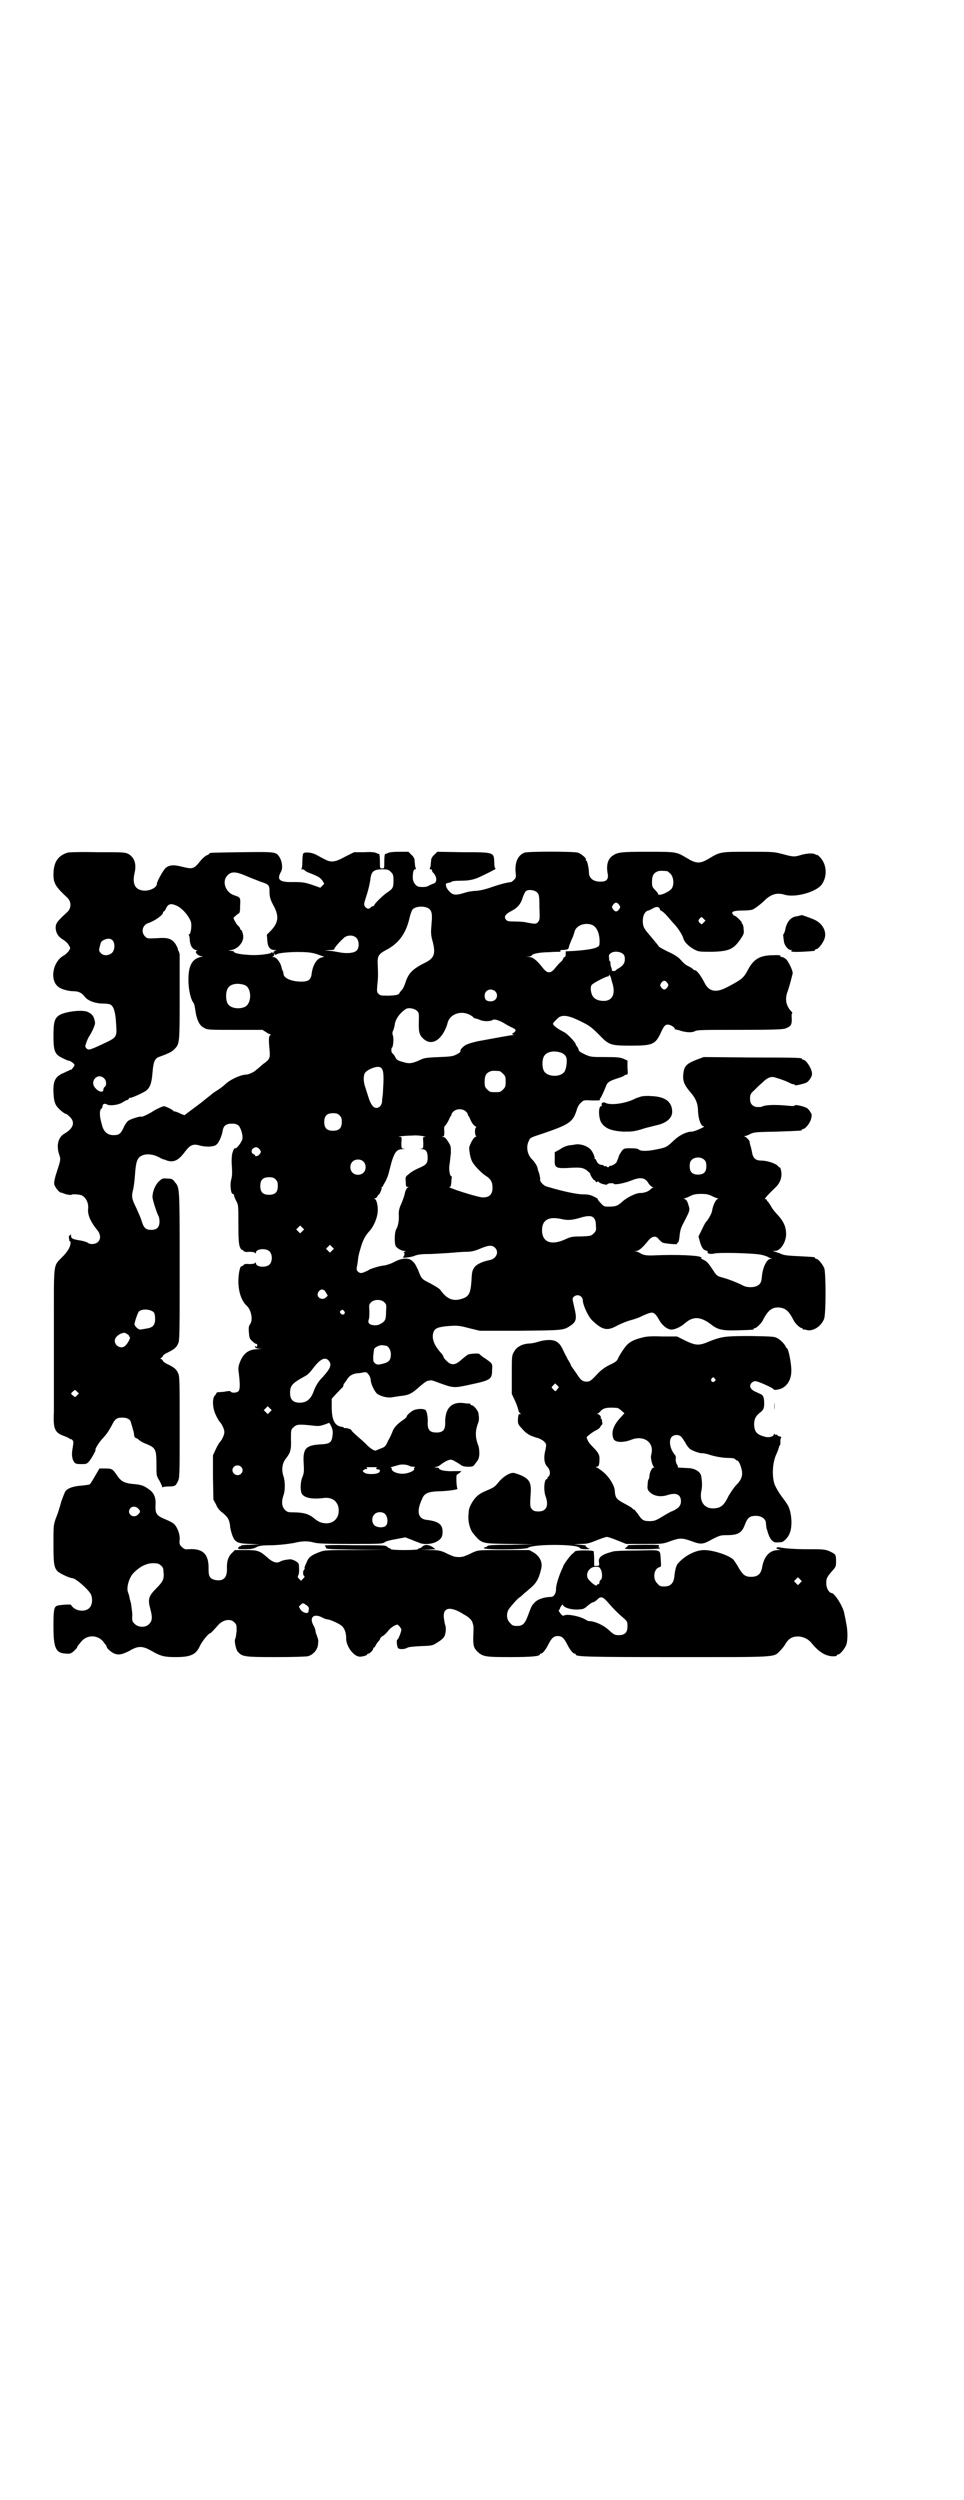 <?xml version="1.0" standalone="no"?>
<!DOCTYPE svg PUBLIC "-//W3C//DTD SVG 20010904//EN"
 "http://www.w3.org/TR/2001/REC-SVG-20010904/DTD/svg10.dtd">
<svg version="1.0" xmlns="http://www.w3.org/2000/svg"
 width="1100pt" height="2850pt" viewBox="0 0 1100 2850"
 preserveAspectRatio="xMidYMid meet">
<g transform="translate(0,2850) scale(0.5,-0.5)"
fill="#000000" stroke="none">
<path d="M154 3756 c-22 -7 -32 -22 -32 -50 0 -20 5 -28 32 -53 9 -9 9 -23 0
-32 -24 -22 -27 -26 -27 -37 1 -12 6 -20 18 -27 5 -3 10 -8 12 -12 4 -6 4 -7
0 -13 -2 -3 -8 -9 -14 -12 -23 -15 -29 -54 -11 -69 6 -6 24 -11 37 -11 11 0
18 -4 25 -13 7 -9 24 -15 41 -15 8 0 16 -1 18 -3 7 -4 11 -20 12 -44 2 -30 2
-30 -30 -45 -30 -14 -33 -15 -38 -10 -3 4 -3 4 0 13 2 6 5 12 7 15 7 11 13 25
13 30 -2 14 -6 20 -17 25 -14 6 -58 0 -68 -10 -8 -7 -10 -16 -10 -45 0 -34 3
-42 20 -50 6 -3 12 -6 14 -6 4 0 14 -7 14 -10 0 -1 -2 -5 -4 -7 -2 -3 -4 -5
-4 -4 0 1 -2 0 -5 -2 -4 -1 -10 -5 -16 -7 -15 -8 -20 -17 -19 -43 1 -17 2 -21
6 -29 5 -8 19 -20 24 -20 0 0 4 -3 8 -7 12 -12 7 -26 -12 -37 -15 -8 -20 -27
-13 -48 4 -12 4 -11 -8 -48 -3 -11 -4 -17 -3 -21 2 -6 11 -18 15 -18 1 0 7 -2
12 -4 6 -1 11 -2 12 -1 1 2 17 1 23 -1 10 -5 17 -18 15 -32 -1 -13 6 -29 19
-45 10 -11 11 -23 3 -30 -5 -5 -18 -6 -23 -1 -2 1 -10 4 -18 5 -17 3 -20 4
-20 12 0 3 -1 4 -1 1 -1 -1 -2 -3 -3 -2 -1 1 -1 -6 0 -9 0 -1 0 -2 0 -2 0 -1
1 -2 2 -2 1 0 1 -2 1 -5 -1 -9 -7 -19 -19 -31 -21 -22 -19 -8 -19 -160 0 -73
0 -140 0 -149 0 -9 0 -29 0 -44 -2 -40 2 -48 26 -56 5 -2 11 -5 11 -6 1 -1 2
-1 2 0 0 1 1 0 3 -2 3 -3 3 -5 1 -17 -3 -15 -2 -26 3 -33 3 -4 5 -5 16 -5 12
0 13 0 19 7 5 6 16 26 14 26 -2 0 7 15 14 23 13 14 15 18 23 32 7 15 12 18 24
18 11 0 19 -4 20 -12 1 -3 3 -9 4 -14 2 -5 3 -11 3 -13 0 -3 1 -6 3 -7 2 -1 3
-2 3 -1 0 0 2 -1 5 -4 3 -2 10 -7 17 -9 21 -9 23 -12 23 -47 0 -26 0 -26 7
-37 3 -6 6 -12 6 -14 0 -1 1 -2 1 -1 1 1 7 2 14 2 14 0 16 1 21 12 4 7 4 16 4
123 0 99 0 115 -3 122 -4 10 -9 14 -23 21 -7 3 -12 7 -12 8 0 1 -2 3 -3 4 -4
1 -4 1 0 4 1 1 3 3 3 4 0 1 5 5 12 8 14 7 19 11 23 21 3 7 3 29 3 176 0 182 0
178 -11 191 -5 7 -7 8 -18 8 -11 1 -11 0 -19 -7 -8 -8 -14 -23 -14 -35 0 -7
11 -40 14 -44 1 -2 2 -7 2 -12 0 -13 -6 -19 -19 -19 -12 0 -17 4 -22 21 -2 7
-8 20 -12 29 -10 20 -11 25 -8 39 2 6 4 22 5 36 2 30 5 39 15 44 10 5 24 4 37
-2 6 -3 11 -6 12 -6 1 0 5 -1 9 -3 16 -5 27 1 41 20 12 16 19 19 35 14 12 -3
28 -3 35 1 6 3 13 17 16 32 2 14 9 18 26 17 3 0 7 -2 9 -3 6 -4 12 -23 10 -32
-1 -7 -14 -23 -16 -21 -2 1 -4 -2 -7 -12 -1 -5 -2 -15 -1 -27 1 -14 1 -23 -1
-31 -4 -13 -1 -34 3 -34 2 0 3 -1 3 -3 0 -2 2 -7 5 -13 5 -9 5 -10 5 -52 0
-36 1 -45 3 -52 2 -5 4 -8 5 -7 0 0 2 -1 3 -2 2 -3 5 -4 14 -3 7 0 13 -1 13
-3 1 -1 2 -1 2 1 0 9 23 11 31 3 7 -7 7 -23 0 -30 -8 -8 -31 -6 -31 3 0 2 -1
2 -2 1 0 -2 -6 -3 -13 -3 -9 1 -12 0 -14 -3 -1 -1 -3 -2 -3 -2 -4 3 -8 -17 -8
-34 0 -24 7 -45 19 -56 11 -10 15 -34 7 -43 -2 -3 -3 -7 -2 -18 1 -13 2 -15 8
-20 3 -3 7 -6 9 -6 2 0 2 -1 2 -4 -1 -3 -2 -4 -3 -2 -2 2 -2 2 -2 0 0 -3 2 -4
9 -5 8 0 8 0 -2 -1 -20 0 -32 -8 -40 -26 -5 -12 -6 -16 -4 -29 3 -25 3 -37 -1
-41 -4 -4 -16 -4 -17 -1 -1 2 -6 2 -15 0 -7 -1 -14 -1 -15 -1 -2 -1 -3 -1 -3
-2 0 -1 -2 -4 -4 -6 -6 -7 -5 -28 2 -43 3 -7 7 -13 8 -15 6 -6 12 -18 12 -25
0 -7 -6 -19 -12 -25 -1 -2 -5 -8 -8 -15 l-6 -13 0 -50 1 -51 6 -11 c3 -8 8
-14 15 -19 12 -10 15 -15 17 -29 0 -6 3 -16 5 -22 6 -16 11 -19 40 -20 l23 -1
-21 -1 c-14 0 -22 -1 -22 -2 0 -1 -1 -2 -2 -1 0 0 -2 -1 -4 -3 -2 -4 -1 -4 15
-4 13 0 19 1 25 4 7 4 13 5 39 5 20 1 35 3 47 5 20 5 33 5 47 1 8 -2 24 -3 82
-3 69 0 74 0 79 4 3 2 13 5 26 7 l21 4 13 -5 c7 -3 15 -6 18 -7 9 -5 29 -4 40
2 11 6 14 11 14 23 0 17 -10 24 -38 27 -18 3 -22 19 -9 47 5 13 13 17 37 18
19 0 47 4 44 6 -2 1 -4 32 -1 32 0 0 3 2 6 4 l4 4 -17 0 c-17 -1 -34 2 -34 6
0 1 -2 2 -5 2 l-6 0 5 2 c3 0 8 3 10 5 8 6 17 11 22 11 5 0 8 -2 24 -12 3 -3
9 -4 16 -4 11 0 12 0 18 9 6 7 7 10 8 20 0 7 -1 15 -2 18 -8 20 -8 35 0 55 1
3 1 7 1 10 0 3 -1 7 -1 9 0 6 -11 19 -15 19 -2 0 -3 1 -3 2 0 1 -1 1 -2 2 -2
0 -8 0 -13 1 -29 4 -44 -12 -43 -46 0 -15 -5 -21 -20 -21 -15 0 -20 6 -20 21
1 10 -1 24 -4 29 -2 4 -13 5 -25 2 -7 -2 -19 -12 -19 -16 0 -1 -4 -5 -9 -8
-13 -9 -20 -17 -23 -25 -1 -3 -5 -13 -10 -21 -6 -14 -8 -15 -16 -18 -5 -2 -10
-4 -12 -5 -3 -2 -15 6 -23 15 -4 4 -13 12 -20 18 -7 6 -13 12 -13 13 0 3 -13
6 -16 5 -1 0 -2 1 -2 2 0 0 -2 1 -4 1 -16 2 -23 15 -23 46 l0 18 11 12 c6 6
12 13 14 14 1 2 2 4 2 6 0 1 1 3 2 3 0 1 3 4 6 9 5 8 11 12 22 14 4 0 11 1 15
2 7 1 8 1 13 -6 2 -3 4 -8 4 -11 0 -9 9 -27 15 -32 9 -6 23 -9 32 -8 5 1 13 2
19 3 21 2 27 5 46 22 8 7 16 13 19 13 2 0 5 1 7 1 2 0 8 -2 13 -4 38 -14 38
-14 75 -6 47 10 51 12 51 33 1 16 1 15 -16 27 -7 4 -12 9 -13 10 -1 2 -19 1
-25 -1 -3 -1 -10 -7 -16 -12 -12 -11 -20 -13 -29 -7 -6 5 -12 11 -12 14 0 1
-3 6 -7 10 -15 17 -20 32 -16 45 3 10 11 13 38 15 16 1 21 1 43 -5 l25 -6 91
0 c98 1 100 1 115 11 15 10 16 16 9 45 -4 17 -4 18 -1 21 8 8 20 3 21 -7 0
-11 12 -37 21 -46 24 -23 35 -25 58 -12 8 4 22 10 30 12 8 2 20 6 25 9 22 10
25 10 31 5 3 -3 7 -9 9 -13 6 -11 16 -20 25 -22 8 -2 24 5 34 14 18 16 35 16
59 -2 16 -13 27 -15 62 -14 34 1 36 1 36 3 0 1 1 2 3 2 3 0 14 10 18 18 11 22
21 30 36 29 15 -1 23 -7 34 -29 4 -8 15 -18 19 -18 1 0 2 -1 2 -2 0 -2 1 -2 1
-1 1 0 4 0 7 -1 14 -5 35 8 41 26 4 13 4 104 0 115 -4 9 -14 21 -18 21 -2 0
-3 1 -3 2 0 2 1 2 -37 4 -23 1 -34 2 -40 5 -4 2 -11 4 -14 5 l-6 2 6 0 c12 0
25 20 25 38 0 16 -5 29 -20 45 -7 7 -14 17 -15 20 -2 3 -5 7 -6 9 -2 1 -3 3
-3 4 0 1 -1 2 -3 2 -2 0 -2 1 1 4 3 5 15 16 21 22 11 10 16 23 14 37 -1 5 -2
9 -3 9 -1 0 -4 2 -6 5 -6 5 -24 11 -37 11 -13 0 -19 6 -21 20 -1 6 -3 13 -4
16 -1 3 -1 5 -1 6 0 3 -6 10 -10 12 -3 1 -3 2 -1 2 2 0 8 2 13 5 9 4 14 4 61
5 55 2 56 2 56 4 0 1 1 2 3 2 5 0 16 14 18 23 2 9 2 11 -2 16 -2 4 -6 8 -8 9
-7 4 -27 8 -27 6 0 -2 -6 -2 -15 -1 -31 3 -53 2 -60 -2 -1 -1 -5 -1 -10 -1 -9
0 -16 6 -17 14 -1 13 0 16 9 24 5 5 13 13 18 17 11 11 19 15 28 13 14 -4 28
-9 37 -14 2 -1 5 -2 7 -2 2 0 3 -1 3 -2 0 -2 21 3 27 6 4 2 12 13 12 18 2 10
-13 34 -20 34 -2 0 -3 1 -3 2 0 2 -2 3 -114 3 l-110 1 -16 -6 c-26 -10 -30
-16 -31 -39 0 -12 4 -21 19 -38 10 -12 15 -24 15 -41 1 -19 7 -34 13 -34 6 0
-21 -12 -27 -12 -12 0 -28 -8 -40 -19 -17 -16 -18 -17 -38 -21 -22 -5 -39 -5
-43 -1 -2 2 -7 3 -18 3 -14 0 -16 0 -20 -5 -3 -4 -7 -10 -8 -14 -1 -4 -4 -10
-5 -13 -3 -4 -12 -9 -15 -8 -1 0 -2 -1 -2 -2 0 -1 -1 -1 -3 -1 -2 0 -3 1 -3 2
0 1 -1 1 -3 0 -2 0 -3 0 -3 1 0 1 -2 2 -4 2 -6 0 -11 4 -13 10 -1 2 -2 4 -3 4
-2 0 -2 1 -1 1 1 2 -4 15 -9 20 -7 8 -22 13 -33 12 -5 -1 -12 -2 -14 -2 -7 -1
-14 -3 -24 -10 l-11 -6 0 -15 c-1 -20 2 -22 28 -21 32 2 35 1 45 -5 4 -4 8 -7
8 -8 -1 -2 8 -16 10 -15 0 1 1 0 2 -2 1 -3 2 -3 5 -1 1 2 2 2 1 1 0 -1 3 -4 9
-6 7 -2 11 -3 12 -1 2 3 15 3 15 1 1 -3 24 1 41 8 20 8 31 6 38 -7 2 -3 6 -7
8 -8 3 -1 4 -2 2 -2 -1 0 -4 -2 -6 -4 -3 -4 -14 -8 -22 -8 -9 1 -31 -10 -41
-19 -11 -10 -15 -12 -31 -12 -11 0 -12 0 -19 8 -4 4 -7 8 -7 9 1 1 -3 3 -9 6
-8 4 -13 5 -27 5 -15 1 -41 6 -81 18 -7 2 -17 13 -14 17 0 1 -1 6 -2 11 -2 6
-4 11 -4 13 -1 6 -7 15 -12 20 -12 11 -15 30 -8 43 3 7 2 7 33 17 61 21 68 26
77 56 2 6 6 12 10 15 5 5 7 5 25 4 15 0 18 0 17 2 0 2 0 3 1 3 1 0 8 15 14 30
3 7 8 10 27 16 7 2 13 5 14 6 1 1 3 2 5 2 3 0 3 2 2 16 l0 16 -9 4 c-7 3 -13
4 -41 4 -31 0 -33 0 -45 5 -13 6 -16 8 -17 13 0 2 -2 4 -3 6 -2 2 -3 4 -3 5 0
4 -20 25 -27 28 -14 7 -25 15 -25 19 0 2 9 11 14 15 11 6 25 3 56 -13 14 -7
20 -12 35 -27 23 -24 26 -25 74 -25 48 0 54 3 66 27 8 18 11 21 17 21 6 0 16
-6 16 -10 0 -1 1 -2 1 -1 1 0 5 -1 9 -2 14 -5 29 -6 36 -2 5 3 18 3 102 3 79
0 97 1 104 3 13 5 15 8 15 22 -1 8 0 13 1 13 1 0 0 2 -3 5 -12 13 -14 29 -7
46 2 6 5 16 7 24 2 8 4 15 4 16 1 4 -8 24 -14 31 -3 3 -8 6 -10 6 -3 0 -5 1
-4 2 1 2 -2 3 -22 2 -26 -1 -40 -10 -52 -33 -10 -19 -14 -22 -48 -40 -25 -13
-41 -10 -51 10 -8 16 -18 29 -22 29 -2 0 -4 1 -4 2 0 0 -3 3 -7 5 -10 5 -12 6
-22 17 -5 6 -15 12 -28 18 -12 6 -22 11 -22 13 -2 3 -12 15 -23 28 -11 13 -13
17 -13 30 0 12 5 21 12 23 2 0 4 1 5 2 1 0 4 2 8 4 7 4 14 2 14 -4 0 -1 2 -2
4 -3 2 -1 8 -6 13 -12 6 -7 12 -14 14 -16 9 -9 20 -26 22 -33 2 -10 15 -22 28
-28 8 -4 12 -4 38 -4 40 1 50 6 67 32 6 9 6 11 5 20 0 6 -2 11 -3 12 -2 1 -2
2 -1 2 1 0 -2 4 -6 8 -4 4 -9 8 -10 8 -1 0 -3 1 -4 3 -6 6 1 9 21 9 10 0 20 1
23 2 5 2 19 12 31 24 14 12 26 15 43 10 24 -7 71 6 84 23 14 19 12 48 -5 64
-3 3 -6 5 -6 4 0 -1 -1 -1 -3 1 -4 3 -17 3 -32 -1 -16 -5 -18 -5 -44 2 -19 5
-22 5 -77 5 -65 0 -64 0 -91 -16 -20 -12 -29 -11 -50 2 -24 14 -23 14 -89 14
-62 0 -68 -1 -80 -9 -11 -8 -15 -21 -11 -42 2 -11 -3 -17 -14 -17 -18 -1 -29
7 -29 21 0 9 -4 27 -6 27 -1 0 -2 1 -1 2 2 3 -10 13 -18 16 -11 3 -114 3 -122
0 -16 -6 -23 -24 -20 -48 1 -8 0 -10 -4 -14 -3 -3 -6 -5 -6 -5 -10 -1 -26 -5
-43 -11 -14 -5 -26 -8 -36 -9 -8 0 -20 -2 -26 -4 -22 -7 -28 -6 -36 2 -4 4 -8
10 -8 13 -1 5 -1 6 5 7 4 1 8 2 8 3 1 1 9 2 18 2 23 0 33 2 53 12 21 10 32 16
29 16 -2 0 -3 5 -3 14 -1 23 0 23 -71 23 l-59 1 -7 -7 c-4 -3 -7 -9 -7 -11 0
-3 -1 -8 -1 -11 0 -3 -1 -7 -2 -9 -1 -1 0 -2 2 -2 2 0 3 -1 3 -3 0 -1 1 -4 3
-5 9 -10 9 -23 -1 -25 -3 -1 -7 -3 -9 -4 -4 -3 -11 -4 -21 -3 -8 0 -16 10 -16
21 0 13 2 19 5 19 2 0 3 1 2 2 -1 2 -2 6 -2 9 0 3 -1 8 -1 11 0 2 -3 8 -7 11
l-7 7 -22 0 c-11 0 -23 -1 -25 -3 -2 -1 -5 -2 -6 -2 -1 0 -2 -7 -2 -17 0 -16
0 -16 -5 -16 -5 0 -5 0 -5 16 0 10 -1 17 -2 17 -1 0 -4 1 -6 2 -3 2 -13 3 -27
2 l-24 0 -20 -10 c-23 -13 -33 -14 -47 -6 -5 2 -13 7 -19 10 -11 6 -27 7 -30
3 -1 -2 -2 -10 -2 -18 0 -11 -1 -16 -2 -17 -2 0 -1 -1 1 -1 3 0 6 -1 7 -3 1
-1 6 -4 12 -6 18 -7 23 -10 28 -17 l4 -7 -5 -5 -4 -4 -14 5 c-20 7 -26 8 -47
8 -32 -1 -39 5 -29 23 5 8 3 25 -4 35 -7 11 -11 11 -86 10 -70 -1 -73 -1 -73
-3 0 -1 -3 -3 -6 -4 -3 -1 -10 -7 -14 -12 -16 -20 -18 -20 -43 -14 -19 5 -30
4 -38 -4 -5 -5 -19 -30 -19 -35 0 -10 -20 -18 -34 -15 -17 3 -22 17 -17 39 5
21 0 36 -14 44 -8 4 -11 4 -71 4 -35 1 -65 0 -68 -1z m738 -44 c5 -5 6 -7 6
-19 0 -17 -1 -19 -16 -29 -10 -7 -28 -25 -28 -28 0 -1 -1 -2 -3 -2 -1 0 -4 -1
-5 -3 -4 -4 -8 -4 -13 2 -3 5 -3 5 4 27 4 12 7 27 8 33 2 20 7 25 28 25 12 0
14 -1 19 -6z m630 2 c1 0 5 -3 8 -6 8 -8 9 -27 2 -35 -9 -9 -30 -17 -30 -11 0
1 -3 5 -7 9 -6 6 -7 8 -7 18 0 14 3 20 12 24 5 2 8 2 22 1z m-958 -12 c9 -4
23 -9 30 -12 19 -6 21 -8 21 -21 0 -13 1 -19 11 -37 11 -22 9 -36 -8 -54 l-9
-9 1 -13 c1 -15 6 -22 17 -22 5 0 5 -1 2 -1 -3 -1 -5 -3 -5 -5 0 -3 0 -3 -2 0
-1 2 -2 2 -2 1 0 -4 -33 -8 -53 -6 -19 1 -33 4 -33 7 0 1 -3 2 -6 2 l-7 1 7 1
c13 2 26 15 27 28 1 6 -3 18 -5 18 -1 0 -2 1 -2 3 0 1 -2 4 -4 6 -3 2 -6 7 -8
11 -4 7 -4 8 1 11 2 3 6 5 7 6 3 1 4 4 4 18 1 19 1 19 -14 24 -20 7 -28 32
-15 45 9 10 20 9 45 -2z m662 -37 c4 -4 5 -7 5 -33 1 -27 1 -29 -3 -34 -4 -5
-7 -5 -27 -1 -3 1 -14 2 -25 2 -16 0 -19 1 -21 4 -6 7 -2 13 14 21 13 7 20 16
24 30 2 6 5 12 7 14 5 5 21 3 26 -3z m187 -28 c3 -5 3 -5 0 -10 -2 -3 -5 -5
-7 -5 -2 0 -5 2 -7 5 -3 5 -3 5 0 10 2 3 5 5 7 5 2 0 5 -2 7 -5z m-1012 -1
c14 -5 31 -25 35 -39 2 -9 -1 -27 -4 -27 -1 0 -2 -1 -1 -2 1 -1 2 -6 2 -11 1
-13 6 -21 14 -23 3 -1 4 -2 3 -2 -8 0 1 -12 10 -12 4 0 3 -1 -3 -2 -19 -5 -27
-20 -27 -52 0 -21 5 -45 12 -53 1 -1 3 -9 4 -18 3 -20 9 -33 19 -38 8 -5 10
-5 71 -5 l63 0 8 -5 c4 -3 8 -5 10 -5 1 0 1 0 0 -2 -4 -2 -4 -11 -2 -32 2 -21
1 -23 -16 -35 -6 -6 -13 -11 -15 -13 -4 -4 -17 -10 -22 -10 -12 0 -37 -11 -49
-23 -8 -7 -10 -8 -19 -14 -5 -3 -9 -6 -10 -7 -1 -1 -5 -4 -10 -8 -5 -4 -9 -7
-10 -8 -1 -1 -10 -8 -21 -16 -11 -8 -20 -15 -21 -16 -1 -1 -6 1 -12 4 -7 3
-12 5 -13 4 -1 0 -1 0 -1 1 0 2 -18 11 -22 11 -3 0 -20 -8 -27 -13 -8 -5 -23
-12 -24 -11 -2 2 -24 -5 -30 -9 -3 -2 -8 -9 -11 -16 -7 -15 -11 -17 -23 -17
-13 0 -22 7 -26 22 -4 15 -5 20 -5 27 0 5 1 10 3 11 2 1 3 4 3 6 0 5 5 7 10 4
7 -4 28 -1 36 5 5 3 9 5 10 5 1 0 3 1 4 3 1 2 3 3 3 2 2 -1 29 11 36 16 9 7
13 16 15 41 2 25 5 32 14 36 25 9 30 12 36 18 12 12 12 13 12 119 0 53 0 97 0
98 0 0 -1 2 -1 3 0 1 -1 2 -1 3 -1 1 -2 3 -2 5 0 1 -2 6 -5 11 -9 13 -17 16
-43 14 -22 -1 -22 -1 -27 4 -10 10 -6 27 9 31 14 5 32 18 32 23 0 2 1 3 2 3 1
0 2 2 4 5 5 12 11 14 23 9z m577 -7 c7 -5 9 -12 7 -33 -2 -24 -2 -27 3 -45 6
-25 3 -35 -16 -45 -31 -15 -40 -25 -47 -47 -2 -6 -5 -13 -8 -16 -2 -2 -5 -6
-6 -8 -2 -3 -6 -4 -22 -5 -19 0 -21 0 -25 4 -4 4 -4 5 -3 20 2 15 2 25 1 48
-1 18 2 23 19 32 29 15 46 38 54 75 2 8 5 16 7 18 7 7 26 8 36 2z m628 -32
c-4 -5 -5 -5 -8 -2 -5 4 -5 7 -1 11 4 4 4 4 8 0 l5 -5 -4 -4z m-254 -6 c11 -5
18 -23 16 -44 0 -8 -17 -12 -57 -15 l-20 -1 0 -7 c0 -3 -1 -6 -2 -6 -2 0 -3
-1 -3 -2 0 -1 -2 -5 -5 -8 -4 -3 -9 -9 -14 -15 -10 -13 -18 -13 -28 0 -14 18
-23 25 -31 25 l-7 1 7 0 c3 1 6 2 6 3 0 3 17 7 38 7 12 1 23 1 25 1 2 0 3 1 2
2 -1 1 0 2 2 2 17 1 16 1 18 10 2 5 5 13 7 17 2 4 4 11 5 14 3 15 24 23 41 16z
m-538 -30 c6 -7 6 -22 0 -28 -6 -6 -20 -7 -35 -5 -6 1 -16 3 -24 4 l-14 1 12
1 c6 0 11 1 10 2 -1 2 11 16 21 25 8 8 23 8 30 0z m-557 -5 c6 -7 5 -22 -1
-28 -7 -7 -20 -8 -26 -1 -4 5 -5 5 -2 16 2 9 3 11 9 14 9 4 15 4 20 -1z m1165
-31 c3 -3 4 -6 4 -12 0 -9 -4 -14 -13 -20 -4 -2 -7 -4 -7 -5 0 -1 -2 -1 -5 -2
-3 0 -5 1 -5 2 1 0 0 5 -2 9 -1 4 -1 8 -1 9 1 1 0 2 -1 2 -1 0 -2 3 -2 8 -1 6
0 8 4 11 7 5 21 4 28 -2z m-708 2 c6 -1 14 -4 19 -6 l7 -2 -6 -2 c-11 -2 -21
-18 -23 -39 -2 -12 -8 -16 -23 -16 -23 0 -41 8 -41 18 0 2 -1 4 -1 5 -1 1 -2
5 -3 7 -2 13 -12 26 -19 26 -4 0 -4 1 -1 1 1 1 3 3 3 5 0 3 0 3 2 0 1 -2 2 -2
2 -1 0 6 64 9 84 4z m681 -59 c0 -2 2 -7 3 -11 7 -24 -1 -39 -20 -39 -14 0
-23 5 -27 14 -3 8 -4 17 -1 22 2 4 33 20 38 20 1 0 2 1 2 3 0 3 4 -4 5 -9z
m128 -9 c3 -5 3 -5 0 -10 -2 -3 -5 -5 -7 -5 -2 0 -5 2 -7 5 -3 5 -3 5 0 10 2
3 5 5 7 5 2 0 5 -2 7 -5z m-964 -5 c16 -7 16 -43 -1 -50 -15 -6 -34 -2 -39 9
-4 8 -4 24 0 32 5 12 23 15 40 9z m571 -14 c9 -9 3 -23 -10 -23 -10 0 -14 4
-14 13 0 8 6 14 14 14 3 0 8 -2 10 -4z m-178 -45 c4 -4 4 -6 4 -17 -1 -31 0
-37 11 -47 15 -13 33 -7 46 16 4 7 7 15 8 19 5 25 38 33 59 15 1 -2 4 -3 5 -3
4 -1 5 -1 12 -4 7 -3 23 -3 28 1 3 2 15 -1 29 -10 3 -2 9 -5 13 -7 11 -5 12
-7 6 -12 -5 -3 -5 -4 -2 -5 3 0 3 -1 -1 -1 -4 0 -31 -5 -80 -14 -13 -3 -23 -6
-28 -9 -8 -5 -13 -12 -11 -14 0 -1 -3 -4 -9 -7 -8 -4 -12 -5 -40 -6 -26 -1
-33 -2 -40 -5 -21 -10 -28 -11 -43 -6 -12 3 -14 5 -17 11 -2 4 -5 8 -7 9 -2 2
-3 11 0 13 2 2 4 18 2 26 -2 5 -2 9 1 14 1 4 3 10 3 13 2 13 13 27 26 35 6 3
19 1 25 -5z m331 -96 c4 -2 8 -6 9 -9 3 -6 1 -24 -3 -32 -8 -15 -41 -14 -48 1
-4 8 -4 24 0 32 6 12 25 15 42 8z m-416 -32 c7 -3 9 -11 8 -37 -1 -14 -1 -27
-2 -29 0 -2 -1 -7 -1 -11 0 -9 -6 -16 -13 -16 -7 0 -13 8 -18 24 -2 6 -5 16
-7 22 -5 13 -5 28 -1 34 6 8 26 16 34 13z m273 -9 c1 0 5 -3 8 -6 5 -5 6 -7 6
-18 0 -11 -1 -13 -6 -18 -6 -6 -7 -6 -18 -6 -11 0 -12 0 -18 6 -5 5 -6 7 -6
17 0 14 3 20 12 24 5 2 8 2 22 1z m-903 -16 c6 -5 7 -16 2 -20 -2 -1 -3 -4 -3
-6 0 -8 -11 -6 -19 4 -13 15 6 35 20 22z m827 -77 c3 -3 4 -5 3 -5 0 0 1 -3 4
-7 2 -5 5 -11 7 -14 2 -3 5 -6 7 -7 2 -1 3 -2 2 -2 -4 0 -4 -20 0 -20 1 0 0
-1 -2 -2 -3 -1 -7 -7 -10 -13 -5 -11 -5 -11 -3 -24 1 -8 4 -17 6 -20 4 -8 21
-26 31 -32 11 -7 15 -14 15 -27 0 -15 -7 -22 -22 -22 -12 0 -86 24 -76 24 3 0
3 3 4 10 0 6 1 11 1 12 1 1 0 2 -1 2 -4 2 -6 16 -4 28 1 6 2 18 3 26 0 14 0
16 -7 26 -4 7 -8 10 -11 10 -3 0 -3 1 0 1 3 1 3 3 3 12 -1 6 0 11 1 12 1 0 3
3 5 6 2 3 5 9 7 14 3 4 4 7 4 7 -1 0 0 2 3 5 7 8 23 8 30 0z m-289 -8 c4 -4 5
-7 5 -15 0 -14 -6 -20 -20 -20 -14 0 -20 6 -20 20 0 14 6 20 20 20 8 0 11 -1
15 -5z m189 -47 c6 -1 9 -2 6 -2 -5 0 -5 0 -4 -13 0 -12 0 -13 -4 -14 -4 0 -4
-1 1 -1 9 0 13 -6 13 -19 0 -13 -3 -17 -20 -24 -7 -3 -18 -9 -22 -13 -9 -7 -9
-7 -8 -18 0 -10 1 -12 4 -12 3 0 3 0 0 -2 -2 -1 -5 -7 -6 -12 -1 -6 -5 -17 -8
-24 -5 -11 -6 -16 -6 -24 1 -13 -1 -27 -6 -35 -4 -8 -4 -32 -1 -38 4 -6 14
-11 20 -11 4 0 4 0 0 -2 -2 -1 -3 -2 -1 -2 2 0 1 -8 -2 -10 -5 -3 14 -1 24 2
9 4 17 5 40 5 16 1 38 2 49 3 10 1 24 2 31 2 11 0 19 2 29 6 21 9 29 10 36 4
11 -10 4 -26 -12 -29 -15 -3 -29 -9 -34 -16 -5 -7 -6 -10 -7 -30 -2 -31 -6
-38 -25 -43 -18 -5 -32 1 -46 21 -2 3 -12 9 -23 15 -20 10 -20 10 -28 31 -3 6
-7 15 -11 18 -8 10 -24 10 -43 0 -7 -4 -17 -7 -22 -8 -12 -1 -30 -7 -36 -10
-2 -2 -8 -4 -12 -6 -6 -2 -8 -2 -12 1 -5 4 -5 5 -2 20 2 17 2 18 8 38 4 14 10
25 18 34 10 10 19 30 20 46 1 10 -2 26 -6 28 -3 2 -3 2 0 2 2 0 4 2 5 4 1 2 2
4 3 4 2 0 8 14 7 16 -1 1 0 2 1 2 1 0 2 1 2 2 0 1 3 6 6 11 3 6 6 14 7 18 1 4
4 16 7 27 7 22 12 28 25 28 6 1 7 1 2 1 -5 1 -5 1 -5 14 1 13 1 13 -4 13 -8 1
15 3 29 3 7 1 17 0 23 -1z m-371 -31 c3 -5 3 -5 0 -10 -4 -5 -11 -7 -11 -3 0
1 -2 2 -4 3 -5 2 -5 10 0 13 6 4 10 3 15 -3z m1015 -24 c3 -3 4 -7 4 -14 0
-13 -6 -19 -19 -19 -13 0 -19 6 -19 19 0 7 1 11 4 14 7 8 23 8 30 0z m-779 -3
c7 -6 7 -19 1 -25 -6 -7 -19 -7 -25 -1 -7 6 -7 19 -1 25 6 7 19 7 25 1z m-200
-41 c4 -4 5 -7 5 -15 0 -14 -6 -20 -20 -20 -14 0 -20 6 -20 20 0 14 6 20 20
20 8 0 11 -1 15 -5z m996 -38 c6 -3 11 -5 13 -5 2 0 1 -1 -1 -2 -4 -2 -10 -14
-12 -27 -1 -6 -8 -18 -12 -23 -2 -1 -7 -10 -11 -19 l-8 -16 3 -11 c4 -14 8
-20 14 -21 3 -1 5 -2 4 -3 -2 -4 6 -6 15 -4 11 3 82 1 103 -2 8 -1 16 -4 18
-5 2 -1 6 -3 8 -4 4 0 4 -1 0 -1 -9 0 -18 -19 -20 -38 -1 -14 -3 -19 -10 -23
-8 -5 -26 -5 -35 1 -8 4 -29 13 -44 17 -15 4 -14 4 -26 22 -8 12 -12 16 -19
19 -4 2 -7 4 -5 4 2 0 2 1 -1 2 -6 4 -57 6 -103 4 -19 -1 -28 0 -35 5 -2 1 -6
3 -9 4 l-5 0 5 1 c6 0 15 8 27 23 9 11 18 13 25 3 3 -3 6 -6 8 -7 3 -2 35 -5
33 -3 -1 0 0 2 2 3 2 1 3 7 4 16 1 11 3 18 9 29 15 29 15 29 11 41 -2 8 -5 12
-8 13 -2 1 -3 2 -1 2 2 0 7 2 13 5 8 4 13 5 25 5 12 0 17 -1 25 -5z m-269 -51
c3 -4 4 -9 4 -17 1 -10 0 -12 -5 -17 -6 -6 -7 -6 -29 -7 -21 0 -24 -1 -37 -7
-31 -14 -52 -6 -52 21 0 23 14 32 43 26 16 -4 26 -3 49 4 15 4 23 3 27 -3z
m-666 -29 l-5 -5 -4 4 -5 5 4 4 5 5 4 -4 5 -5 -4 -4z m68 -44 l-5 -5 -4 4 -5
5 4 4 5 5 4 -4 5 -5 -4 -4z m-14 -96 l4 -7 -4 -4 c-10 -9 -25 2 -17 13 5 7 12
7 17 -2z m133 -22 c5 -5 5 -6 4 -22 0 -18 -2 -22 -14 -28 -6 -4 -20 -3 -24 1
-3 3 -3 5 -1 11 1 3 1 12 1 20 -1 12 -1 13 4 18 7 7 23 7 30 0z m-526 -23 c2
-3 3 -8 3 -15 0 -14 -5 -20 -20 -22 -5 -1 -11 -2 -13 -2 -4 -2 -15 8 -14 13 2
10 8 26 10 28 8 7 27 5 34 -2z m434 3 c5 -4 -1 -11 -6 -7 -5 4 -4 8 3 10 0 0
2 -1 3 -3z m-494 -53 c3 -2 4 -4 4 -5 -1 0 -1 -1 1 -1 3 0 -3 -13 -9 -19 -8
-10 -25 -3 -25 10 0 7 6 13 15 17 8 2 7 2 14 -2z m589 -26 c6 0 12 -10 12 -19
0 -16 -5 -20 -27 -24 -6 -1 -13 4 -13 10 -1 6 1 22 2 26 3 4 13 9 19 8 2 0 5
-1 7 -1z m-130 -34 c8 -9 4 -18 -13 -37 -10 -10 -15 -18 -20 -30 -7 -21 -17
-29 -33 -29 -15 0 -22 7 -22 22 0 17 4 22 35 39 6 3 12 10 18 18 16 21 27 26
35 17z m-574 -79 c-4 -5 -5 -5 -9 -1 -6 4 -6 5 0 10 4 4 4 4 9 -1 l4 -4 -4 -4z
m440 -38 l-5 -5 -4 4 -5 5 4 4 5 5 4 -4 5 -5 -4 -4z m140 -33 c3 -7 4 -11 3
-20 -2 -17 -6 -20 -27 -21 -34 -2 -41 -9 -39 -43 1 -18 1 -22 -3 -32 -5 -12
-5 -30 -1 -38 6 -9 23 -13 52 -9 16 1 27 -6 31 -20 5 -22 -8 -39 -29 -38 -11
1 -16 3 -27 12 -11 9 -23 13 -47 13 -12 0 -14 1 -19 6 -7 7 -8 19 -3 33 4 11
4 31 0 43 -5 15 -3 30 5 40 11 14 13 21 12 45 0 21 0 22 6 27 7 7 13 7 42 4
17 -2 18 -2 39 6 1 0 3 -4 5 -8z m178 -90 c2 -1 6 -2 9 -2 4 0 5 -1 3 -2 -1
-1 -2 -2 -1 -3 2 -4 -14 -11 -26 -11 -13 0 -25 5 -25 11 0 2 -1 3 -2 3 -2 0 0
1 4 2 4 1 10 3 14 4 7 2 19 1 24 -2z m-384 -2 c5 -5 5 -11 0 -16 -10 -10 -27
5 -16 16 4 4 12 4 16 0z m311 -1 c-4 -2 -3 -5 1 -5 5 0 7 -3 3 -7 -5 -5 -30
-5 -34 0 -4 3 -4 4 0 6 2 2 4 2 5 2 1 -1 2 0 2 1 0 1 -1 2 -2 3 -2 0 4 0 12 0
8 0 14 0 13 0z m18 -107 c6 -6 7 -21 2 -26 -5 -6 -20 -5 -26 0 -7 6 -7 19 -1
25 6 7 19 7 25 1z"/>
<path d="M1828 3613 c-1 0 -5 -1 -9 -2 -14 -1 -24 -13 -27 -31 -1 -5 -3 -9 -4
-10 -1 0 -1 -2 1 -16 1 -10 10 -20 16 -20 3 0 3 0 1 -2 -5 -3 19 -3 52 0 1 1
2 1 2 2 0 1 1 2 3 2 4 0 14 12 18 22 7 17 -3 36 -22 45 -9 4 -26 10 -30 11 0
0 -1 0 -1 -1z"/>
<path d="M1463 3200 c-3 -1 -10 -3 -14 -5 -21 -11 -57 -16 -68 -9 -5 2 -9 -1
-8 -5 1 -2 0 -3 -1 -3 -7 0 -6 -27 0 -37 9 -14 23 -19 49 -21 21 0 24 0 42 5
11 4 26 7 33 9 25 5 39 17 38 33 -1 22 -17 33 -48 34 -9 1 -20 0 -23 -1z"/>
<path d="M1464 2650 c-16 -4 -24 -8 -32 -15 -7 -7 -18 -24 -22 -33 -2 -5 -6
-8 -19 -14 -12 -6 -20 -12 -30 -23 -13 -14 -16 -15 -22 -15 -10 0 -14 4 -23
18 -4 6 -8 11 -9 13 -1 1 -4 5 -5 9 -2 4 -5 9 -7 12 -1 3 -6 11 -9 18 -8 18
-15 24 -31 25 -8 0 -15 -1 -23 -3 -6 -2 -17 -5 -24 -5 -17 -1 -29 -8 -35 -19
-5 -8 -5 -11 -5 -52 l0 -44 7 -15 c4 -8 7 -18 8 -22 1 -4 3 -7 5 -8 2 0 2 -1
-1 -1 -4 0 -4 -1 -5 -12 0 -11 0 -11 10 -22 7 -8 13 -12 19 -15 5 -2 13 -5 18
-6 5 -2 12 -6 14 -9 4 -4 4 -5 2 -17 -5 -18 -3 -32 4 -39 7 -7 8 -19 2 -23 -1
-1 -2 -3 -2 -4 1 0 1 -1 -1 -1 -6 0 -8 -25 -3 -39 8 -22 2 -35 -16 -35 -7 0
-11 1 -14 4 -5 5 -6 8 -4 35 2 26 -2 34 -21 43 -7 3 -16 6 -19 6 -9 0 -23 -9
-33 -21 -9 -11 -10 -12 -29 -20 -17 -7 -24 -14 -32 -27 -7 -13 -7 -14 -8 -30
-1 -15 4 -31 10 -39 21 -25 18 -24 84 -25 l56 -1 -52 -1 c-44 0 -53 -1 -55 -3
-1 -2 -3 -3 -4 -2 0 0 -2 -1 -4 -2 -4 -5 96 -4 101 0 9 9 113 9 118 0 1 -2 5
-3 15 -3 7 0 11 1 8 1 -5 1 -12 7 -9 7 1 1 -5 1 -13 2 l-15 1 16 1 c14 0 19 1
36 8 10 4 21 8 24 8 3 0 14 -4 24 -8 l20 -8 41 0 c42 0 43 0 59 6 22 8 28 8
50 0 21 -8 26 -7 47 5 16 8 18 9 33 9 25 0 34 5 41 24 6 16 11 20 25 20 13 0
23 -7 23 -17 0 -3 1 -7 1 -9 0 -2 1 -5 2 -7 2 -9 7 -21 12 -24 4 -4 7 -4 20
-3 5 0 16 11 19 20 7 15 5 48 -4 64 -1 2 -7 11 -14 20 -6 8 -13 20 -16 27 -7
19 -5 52 4 70 3 7 6 15 6 17 0 1 1 2 2 3 1 1 1 5 1 9 0 5 1 8 2 9 1 0 0 1 -3
2 -4 1 -6 2 -6 3 0 1 -1 2 -2 1 -1 -1 -3 0 -4 1 -2 2 -2 2 -2 0 0 -5 -10 -8
-19 -6 -20 5 -25 11 -26 28 0 13 4 20 13 27 8 6 10 10 10 21 0 14 -2 19 -9 22
-3 1 -8 4 -11 5 -7 3 -12 8 -12 13 0 6 7 12 13 11 7 -1 41 -16 41 -19 0 -2 13
0 19 3 13 7 21 21 21 40 0 18 -7 51 -10 51 -1 0 -2 2 -3 4 -2 5 -11 15 -19 19
-6 4 -12 4 -61 5 -58 0 -66 -1 -96 -13 -21 -9 -29 -9 -52 2 l-20 10 -34 0
c-27 1 -37 0 -47 -3z m167 -93 c3 -3 3 -3 0 -6 -4 -5 -11 1 -7 6 4 4 4 4 7 0z
m-359 -24 c-4 -6 -5 -6 -10 0 -4 4 -4 4 1 9 l4 4 4 -4 c5 -4 5 -5 1 -9z m137
-43 c1 0 6 -3 9 -6 l7 -6 -8 -9 c-17 -18 -23 -34 -17 -49 3 -9 22 -10 42 -2
27 10 50 -6 45 -31 -2 -9 -2 -9 0 -19 1 -5 3 -9 4 -11 3 -3 3 -3 0 -3 -3 0 -9
-12 -9 -20 0 -3 -1 -6 -2 -7 -1 -1 -2 -7 -2 -12 -1 -9 0 -12 4 -16 8 -9 24
-13 40 -8 21 7 32 2 32 -14 0 -10 -6 -16 -19 -22 -4 -1 -14 -7 -24 -13 -15 -9
-18 -10 -29 -10 -13 0 -17 2 -26 16 -4 5 -8 10 -8 10 -1 0 -3 1 -5 3 -1 2 -9
6 -16 10 -21 11 -23 14 -24 31 -1 11 -11 28 -24 40 -7 6 -15 12 -17 12 -3 2
-3 2 0 2 4 0 6 4 6 15 1 11 -2 17 -14 29 -6 6 -12 13 -13 17 -3 6 -3 7 3 11 3
3 9 7 14 10 5 2 11 6 12 9 2 3 3 5 4 5 1 0 1 3 0 7 0 4 -1 7 -3 7 -1 0 -1 1 0
1 2 2 -3 9 -7 9 -2 0 -2 1 0 1 2 1 4 3 6 5 6 8 16 10 39 8z m146 -66 c3 -3 6
-9 9 -13 2 -5 7 -11 10 -14 6 -5 27 -12 29 -10 1 0 6 -1 11 -2 17 -6 36 -9 49
-9 9 0 13 -1 15 -3 1 -2 4 -3 5 -3 1 0 4 -4 6 -9 8 -21 6 -32 -9 -47 -5 -5
-12 -16 -17 -24 -11 -23 -18 -28 -34 -29 -22 -1 -34 16 -28 42 2 11 1 21 -1
33 -3 10 -16 17 -32 17 -19 1 -23 1 -21 2 0 1 0 4 -2 6 -2 3 -3 8 -3 12 1 4 0
8 -1 9 -12 14 -15 32 -9 41 6 7 17 7 23 1z"/>
<path d="M1767 2494 c0 -9 0 -13 0 -8 1 4 1 12 0 17 0 4 0 0 0 -9z"/>
<path d="M217 2335 c-5 -9 -10 -17 -12 -19 -1 -1 -9 -2 -18 -3 -17 -1 -31 -5
-37 -12 -2 -2 -6 -13 -10 -24 -3 -11 -8 -28 -12 -37 -6 -17 -6 -17 -6 -59 0
-46 1 -55 10 -64 6 -5 27 -15 33 -15 7 0 34 -23 42 -36 5 -10 4 -25 -3 -32 -9
-9 -28 -8 -38 2 -2 2 -4 5 -4 5 0 2 -27 0 -32 -2 -7 -3 -8 -11 -8 -47 0 -49 5
-61 28 -62 10 -1 12 0 19 6 4 4 7 7 7 8 0 2 1 3 10 14 13 15 36 15 49 0 3 -4
6 -8 7 -9 1 -2 2 -4 2 -5 0 -2 11 -12 17 -14 10 -4 18 -2 34 6 20 12 30 12 51
0 21 -12 29 -14 55 -14 33 0 46 5 55 25 5 11 20 29 23 29 2 0 12 11 18 18 11
13 29 17 38 7 5 -5 5 -6 5 -20 -1 -8 -2 -16 -3 -17 -3 -3 1 -25 6 -30 10 -11
14 -12 86 -12 42 0 69 1 74 2 13 4 23 16 23 30 1 7 0 9 -4 20 -1 2 -2 6 -2 8
0 2 -2 8 -5 13 -9 17 0 27 19 18 5 -3 11 -5 13 -5 6 0 28 -10 33 -15 7 -6 10
-17 10 -27 -1 -19 18 -44 32 -43 6 0 16 3 16 5 0 1 1 2 3 2 3 0 11 8 11 12 0
1 1 2 2 2 1 0 2 2 3 4 1 2 3 6 6 9 3 3 5 7 5 8 0 1 3 4 7 6 3 2 8 7 11 11 4 6
16 14 21 14 2 0 9 -9 9 -11 0 -5 -7 -23 -9 -23 -3 0 -1 -18 2 -20 4 -3 15 -2
20 1 3 2 12 3 31 4 25 1 27 1 36 7 12 7 17 12 19 17 3 8 3 21 1 24 -1 3 -2 10
-3 16 -3 25 15 28 46 8 13 -7 19 -14 20 -21 2 -5 2 -8 1 -32 0 -17 1 -23 9
-31 13 -12 17 -13 75 -13 50 0 68 2 68 6 0 1 1 2 3 2 3 0 10 8 16 20 8 16 13
20 22 20 9 0 14 -4 22 -20 6 -12 13 -20 16 -20 2 0 3 -1 3 -2 0 -5 18 -6 226
-6 236 0 225 -1 240 14 4 4 10 11 13 17 7 11 15 16 28 16 12 0 24 -6 31 -15
18 -22 35 -32 55 -30 1 1 3 1 3 2 0 1 1 2 3 2 4 0 14 12 18 21 4 10 4 34 0 51
-1 7 -3 16 -4 20 -1 14 -22 48 -29 48 -5 0 -11 9 -12 18 -1 14 0 17 12 31 10
11 10 12 10 24 0 15 -1 15 -12 21 -13 6 -15 6 -60 6 -23 0 -45 2 -50 3 -10 2
-14 2 -14 -1 0 -1 3 -2 8 -3 5 0 5 0 -4 -1 -20 0 -33 -15 -37 -41 -3 -14 -10
-20 -25 -20 -13 0 -18 4 -28 20 -4 8 -10 16 -12 19 -10 10 -46 22 -67 22 -21
0 -46 -14 -61 -32 -3 -5 -6 -15 -7 -29 -2 -15 -9 -22 -23 -22 -9 0 -11 1 -16
7 -11 10 -8 34 5 37 4 1 4 2 3 17 -2 25 3 22 -54 21 -27 0 -51 -1 -54 -2 -27
-7 -35 -13 -33 -25 1 -8 0 -8 -5 -8 l-6 0 0 15 c0 8 -1 16 -1 18 0 3 -40 3
-43 0 0 -1 -3 -3 -5 -5 -4 -2 -22 -26 -22 -30 0 0 -2 -5 -4 -9 -7 -16 -13 -37
-12 -43 0 -3 -1 -8 -3 -11 -3 -5 -5 -6 -13 -6 -14 -1 -28 -6 -34 -14 -6 -6 -6
-7 -14 -28 -7 -19 -12 -24 -25 -24 -9 0 -11 1 -16 7 -8 7 -9 21 -3 31 5 7 22
27 25 27 0 0 5 4 10 9 5 4 11 9 13 11 15 12 21 23 26 45 4 15 -3 29 -18 38
l-9 5 -58 0 c-58 0 -58 0 -70 -5 -6 -3 -14 -7 -18 -8 -3 -2 -10 -3 -15 -3 -5
0 -12 1 -15 3 -4 1 -12 5 -18 8 -10 4 -15 5 -33 5 l-22 1 18 0 17 1 -7 5 c-9
6 -18 6 -23 1 -2 -2 -5 -4 -7 -4 -2 0 -3 -1 -3 -2 0 -1 -13 -2 -31 -2 -18 0
-31 1 -31 2 0 1 -1 2 -3 2 -1 0 -4 2 -6 4 -3 3 -10 3 -75 3 -50 1 -70 0 -67
-1 1 -1 3 -3 3 -5 0 -3 11 -3 72 -4 l71 0 -73 -1 c-72 0 -73 0 -86 -5 -16 -6
-23 -11 -27 -20 -2 -5 -4 -9 -4 -9 0 -1 -1 -2 -1 -3 -1 -1 -1 -3 -1 -4 1 -1 0
-3 -1 -4 -3 -2 -3 -12 0 -14 2 -1 1 -3 -2 -6 l-5 -5 -4 4 c-4 4 -4 5 -2 9 2 4
2 14 1 24 0 5 -13 12 -20 12 -9 -1 -17 -2 -22 -5 -9 -5 -18 -2 -32 11 -15 13
-20 15 -47 15 l-25 0 -7 -7 c-8 -8 -12 -19 -11 -37 0 -20 -9 -28 -28 -24 -11
3 -14 8 -14 24 1 34 -12 48 -45 46 -9 -1 -10 0 -16 5 -5 5 -6 7 -5 16 1 11 -3
23 -9 32 -4 6 -9 9 -28 17 -16 7 -19 12 -18 32 1 16 -4 26 -13 33 -14 10 -17
12 -42 14 -16 2 -24 6 -32 18 -11 16 -12 17 -28 17 l-13 0 -10 -17z m98 -74
c6 -6 6 -8 0 -14 -11 -11 -28 3 -17 15 4 4 12 4 17 -1z m52 -130 c4 -3 6 -7 6
-13 2 -17 0 -23 -16 -39 -18 -18 -20 -25 -14 -47 5 -19 5 -27 -3 -35 -8 -8
-24 -8 -33 1 -5 5 -6 7 -5 19 0 7 -2 19 -3 27 -2 7 -4 15 -4 17 -1 3 -2 7 -3
9 -4 11 3 35 14 45 14 14 29 21 43 21 10 0 14 -1 18 -5z m1004 -9 c4 -8 4 -21
0 -24 -2 -1 -3 -4 -3 -6 0 -2 -1 -4 -3 -4 -2 0 -3 -1 -3 -2 0 -3 -9 2 -16 10
-13 11 -4 32 14 32 7 0 8 -1 11 -6z m455 -31 l-5 -5 -4 4 -5 5 4 4 5 5 4 -4 5
-5 -4 -4z m-438 -45 c11 -13 22 -24 35 -35 9 -8 9 -9 9 -19 0 -14 -6 -20 -20
-20 -9 0 -11 1 -23 12 -12 11 -32 20 -44 20 -2 0 -5 1 -8 3 -12 8 -43 14 -49
10 -3 -1 -4 -1 -7 2 -6 7 -7 11 -5 11 1 0 2 1 2 2 -1 0 0 3 2 5 l3 5 5 -5 c7
-5 23 -8 37 -6 6 0 11 3 16 8 5 4 10 8 13 8 3 1 7 4 10 7 7 7 12 6 24 -8z
m-688 -6 c3 -2 5 -5 5 -8 0 -1 -1 -4 -1 -6 0 -6 -12 -4 -18 4 l-4 7 4 4 c5 5
5 5 14 -1z"/>
<path d="M1433 2177 c0 -1 -1 -3 -4 -5 -6 -4 -5 -4 36 -4 26 0 41 1 41 2 0 1
-1 2 -2 2 -2 0 -2 1 0 3 2 3 -2 3 -35 3 -21 0 -37 -1 -36 -1z"/>
</g>
</svg>
